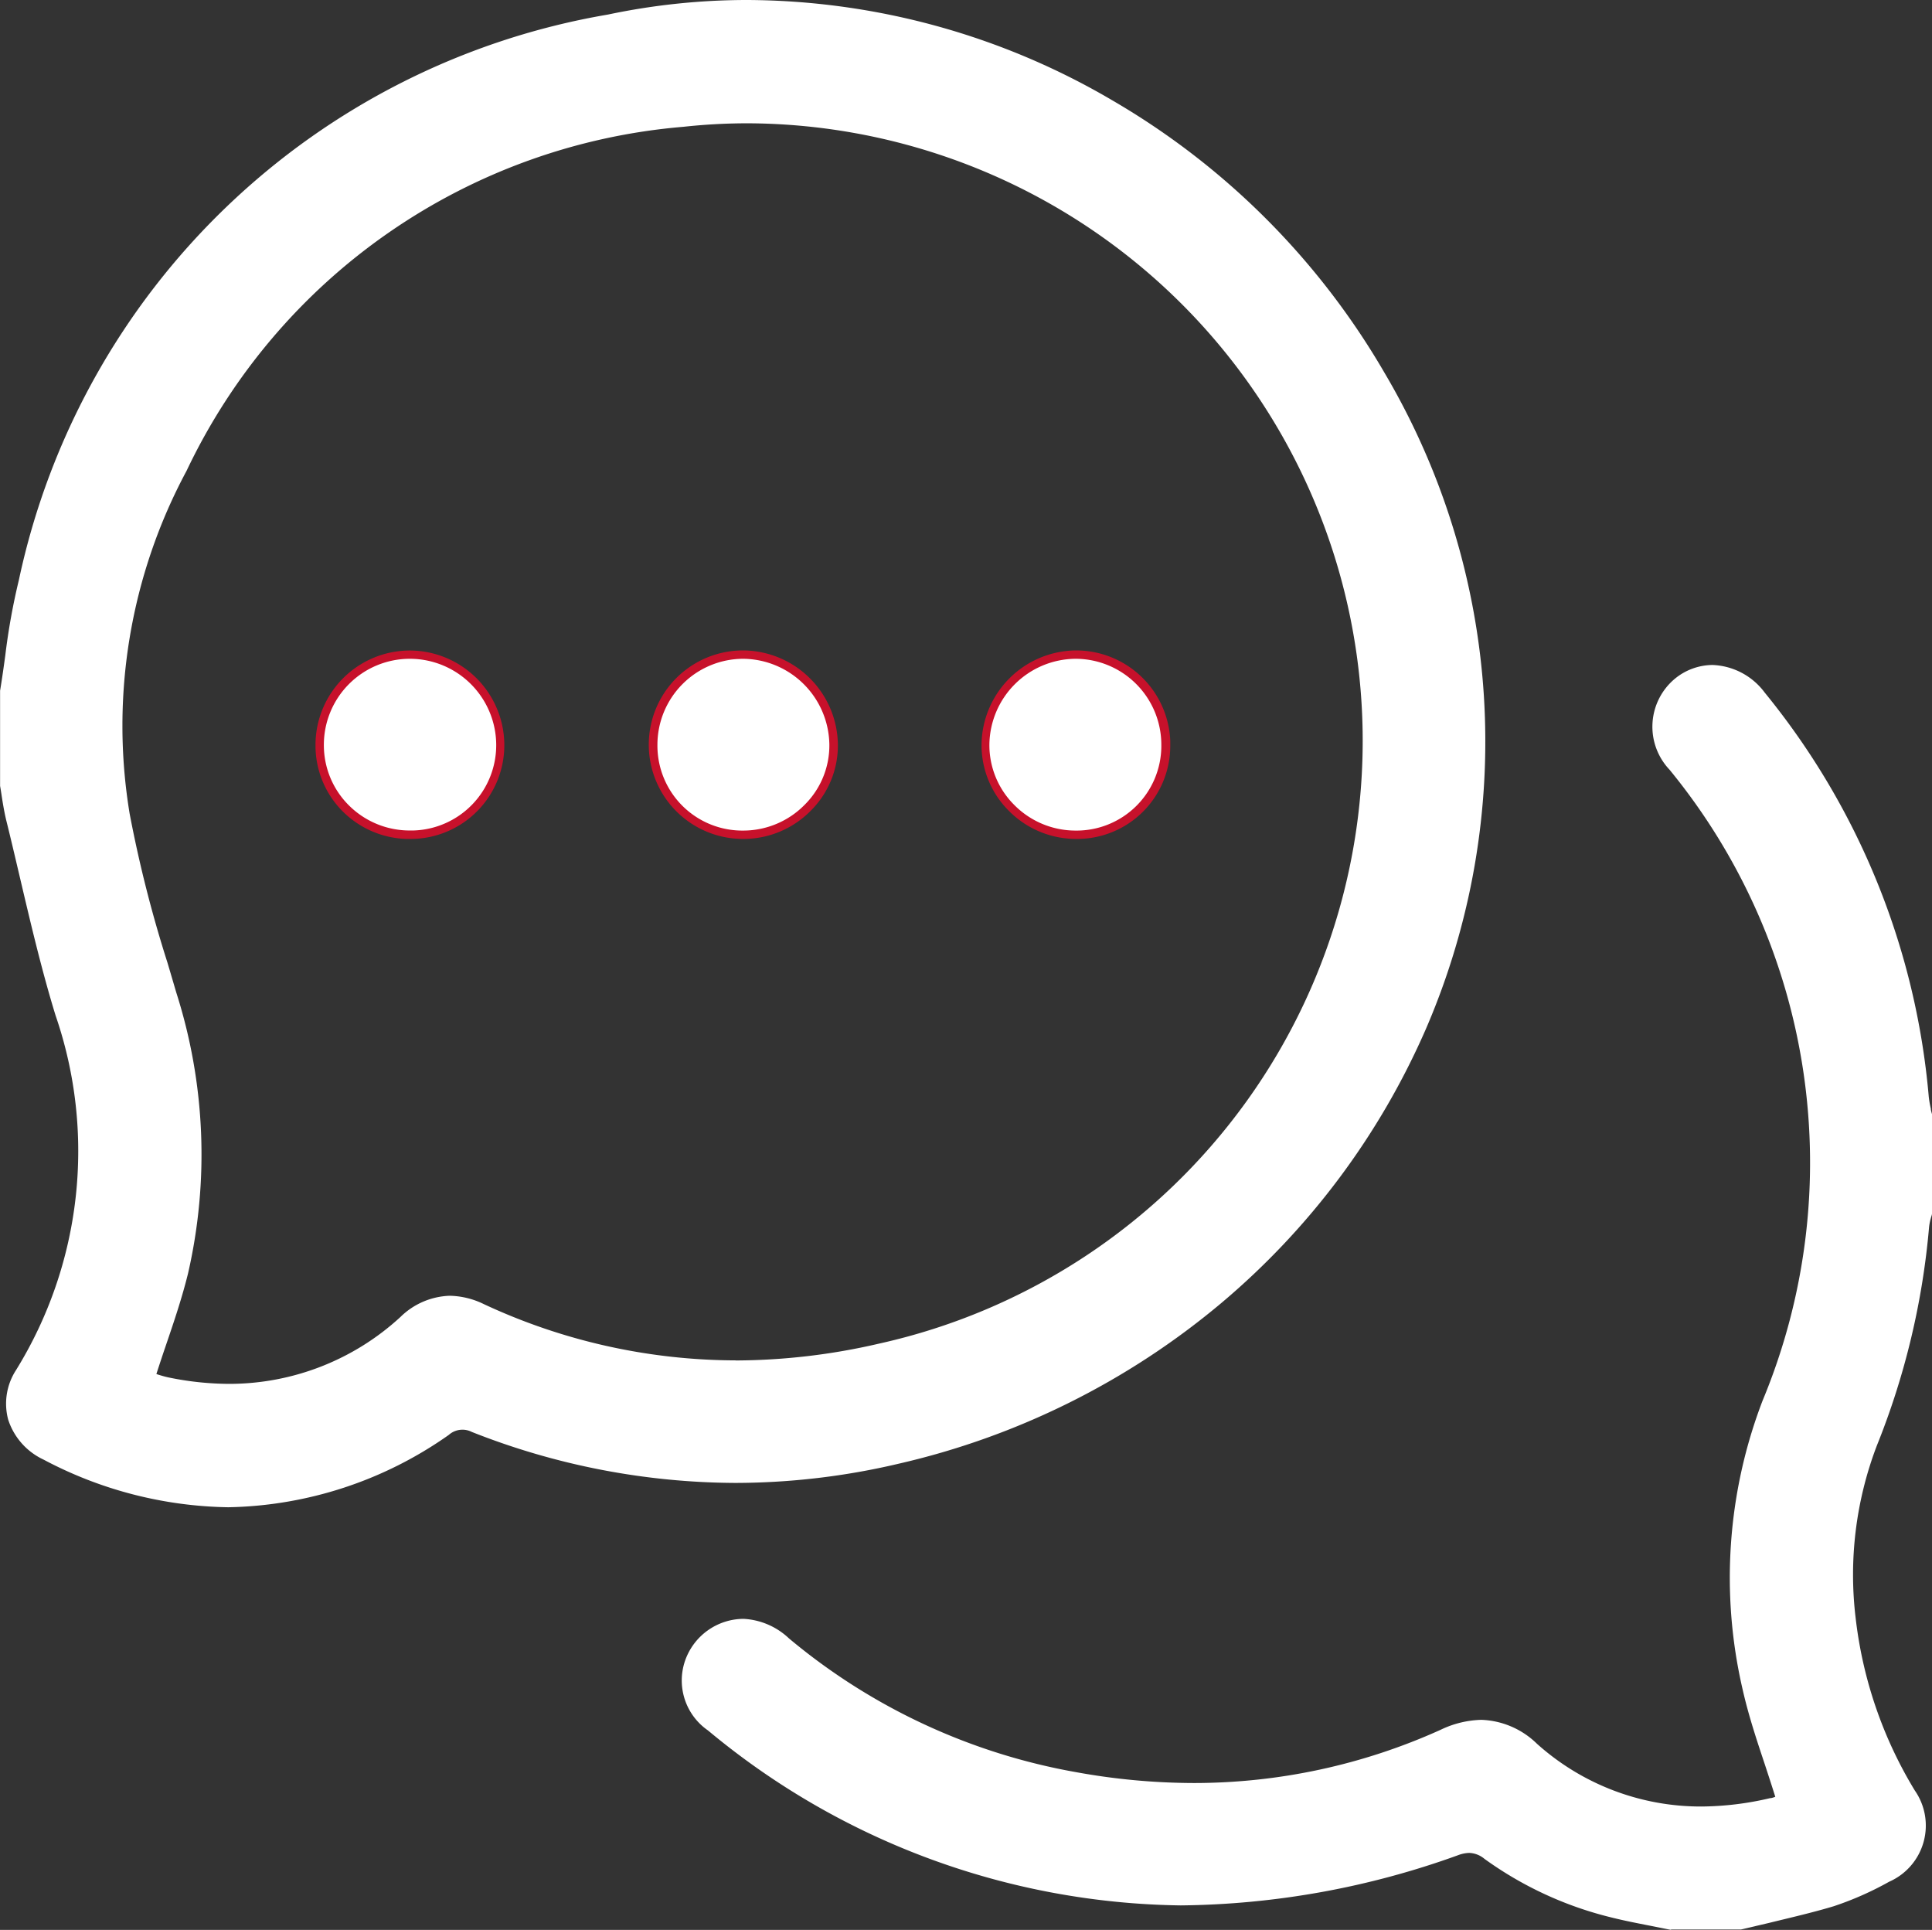 <svg xmlns="http://www.w3.org/2000/svg" width="23.116" height="23.087" viewBox="0 0 23.116 23.087"><rect x="0" y="0" width="23.116" height="23.087" fill="#333333" stroke="none"/><g transform="translate(1.629 1.624)"><g transform="translate(-1.579 -1.574)"><path d="M0,8.224C.073,7.783.111,7.333.225,6.9A8.661,8.661,0,0,1,7.235.175a8.793,8.793,0,0,1,3.45,17.243,8.4,8.4,0,0,1-5.07-.38.3.3,0,0,0-.322.041,4.457,4.457,0,0,1-4.8.292.676.676,0,0,1-.309-1,5.055,5.055,0,0,0,.476-4.29c-.237-.769-.4-1.561-.592-2.343C.038,9.61.023,9.477,0,9.346V8.224Zm1.76,8.193a.6.6,0,0,0,.067.028c.043.013.086.026.129.035a3.107,3.107,0,0,0,2.818-.735.787.787,0,0,1,.944-.146,7.217,7.217,0,0,0,4.754.479A7.435,7.435,0,0,0,8.12,1.419,7.3,7.3,0,0,0,2.137,5.562a6.51,6.51,0,0,0-.686,4.13,18.911,18.911,0,0,0,.558,2.142,6.348,6.348,0,0,1,.143,3.34c-.1.418-.258.823-.392,1.243Z" transform="translate(0 -0.002)" fill="#fff"/><path d="M8.892-.048a8.691,8.691,0,0,1,4.366,1.2,8.991,8.991,0,0,1,3.254,3.254,8.67,8.67,0,0,1,.5,7.852,8.967,8.967,0,0,1-2.448,3.281,9.205,9.205,0,0,1-3.87,1.925,8.566,8.566,0,0,1-1.946.228,8.655,8.655,0,0,1-3.153-.61.246.246,0,0,0-.276.036,4.719,4.719,0,0,1-2.638.865,4.865,4.865,0,0,1-2.21-.57.8.8,0,0,1-.423-.478.737.737,0,0,1,.094-.593A4.985,4.985,0,0,0,.615,12.1c-.168-.546-.3-1.112-.429-1.66-.053-.225-.107-.458-.164-.686C0,9.659-.016,9.564-.03,9.472c-.006-.04-.012-.079-.019-.118V8.215c.023-.139.043-.282.062-.42A7.826,7.826,0,0,1,.176,6.89,8.7,8.7,0,0,1,7.225.126,8.073,8.073,0,0,1,8.892-.048ZM8.751,17.595a8.466,8.466,0,0,0,1.924-.225,8.924,8.924,0,0,0,6.249-5.149,8.571,8.571,0,0,0-.5-7.762A8.877,8.877,0,0,0,8.892.052,7.973,7.973,0,0,0,7.246.224,8.611,8.611,0,0,0,.273,6.915a7.754,7.754,0,0,0-.161.894c-.019.137-.039.279-.062.418V9.341c.007.039.013.077.019.116.014.089.028.182.051.269.056.229.111.462.164.687.128.546.26,1.11.428,1.653A5.08,5.08,0,0,1,.23,16.4a.639.639,0,0,0-.083.513.7.7,0,0,0,.372.416,4.766,4.766,0,0,0,2.165.559,4.621,4.621,0,0,0,2.583-.848.342.342,0,0,1,.368-.046A8.555,8.555,0,0,0,8.751,17.595ZM8.894,1.327a7.534,7.534,0,0,1,7.291,5.908,7.37,7.37,0,0,1-1.011,5.6,7.537,7.537,0,0,1-4.691,3.293,7.774,7.774,0,0,1-1.731.2A7.256,7.256,0,0,1,5.7,15.643a.872.872,0,0,0-.366-.09.777.777,0,0,0-.524.229,3.123,3.123,0,0,1-2.114.826,3.733,3.733,0,0,1-.747-.079c-.047-.01-.092-.023-.134-.036a.5.5,0,0,1-.061-.025l-.041-.018,0-.049c.042-.132.087-.265.131-.393.1-.289.191-.562.26-.847a6.27,6.27,0,0,0-.142-3.314q-.052-.178-.1-.355A15.207,15.207,0,0,1,1.4,9.7a6.543,6.543,0,0,1,.691-4.161A7.341,7.341,0,0,1,8.115,1.369,7.215,7.215,0,0,1,8.894,1.327Zm-.142,14.9a7.674,7.674,0,0,0,1.709-.2,7.387,7.387,0,0,0-1.566-14.6,7.116,7.116,0,0,0-.769.042A7.246,7.246,0,0,0,2.182,5.585a6.445,6.445,0,0,0-.681,4.1,15.132,15.132,0,0,0,.452,1.781q.053.178.105.356A6.367,6.367,0,0,1,2.2,15.185c-.071.289-.168.577-.263.855-.039.114-.078.232-.116.349l.02.007c.039.012.082.025.125.034a3.633,3.633,0,0,0,.727.077,3.026,3.026,0,0,0,2.048-.8.882.882,0,0,1,.59-.254.969.969,0,0,1,.408.1A7.157,7.157,0,0,0,8.752,16.226Z" transform="translate(0 -0.002)" fill="#fff"/><path d="M147.846,147.764c-.225-.047-.453-.085-.675-.142a4.285,4.285,0,0,1-1.5-.694.342.342,0,0,0-.364-.05,8.843,8.843,0,0,1-8.926-1.485.676.676,0,0,1-.26-.776.64.64,0,0,1,.575-.466.756.756,0,0,1,.591.218,7.562,7.562,0,0,0,7.847,1.1.912.912,0,0,1,1.1.159,3.063,3.063,0,0,0,2.834.664.614.614,0,0,0,.086-.024.066.066,0,0,0,.023-.02c-.137-.445-.3-.878-.4-1.325a5.846,5.846,0,0,1,.238-3.414,7.431,7.431,0,0,0-1.121-7.6.7.7,0,0,1,.056-1.018.688.688,0,0,1,1.006.159,8.76,8.76,0,0,1,1.951,4.806c.007.073.026.144.04.216v1.166a1.231,1.231,0,0,0-.036.17,9.077,9.077,0,0,1-.622,2.6,4.365,4.365,0,0,0-.257,2.091,5.167,5.167,0,0,0,.714,2.078.684.684,0,0,1-.288,1.022,3.779,3.779,0,0,1-.654.29c-.363.109-.737.183-1.106.273h-.854Z" transform="translate(-127.933 -124.783)" fill="#fff"/><path d="M147.874,147.819l-.038-.007-.21-.042c-.154-.03-.313-.061-.468-.1a4.35,4.35,0,0,1-1.514-.7.3.3,0,0,0-.182-.071.406.406,0,0,0-.135.028,10.022,10.022,0,0,1-3.317.6,9.011,9.011,0,0,1-5.656-2.093.726.726,0,0,1-.276-.829.745.745,0,0,1,.7-.506.854.854,0,0,1,.545.234,7.348,7.348,0,0,0,3.435,1.6,7.922,7.922,0,0,0,1.407.13,7.17,7.17,0,0,0,2.953-.636,1.194,1.194,0,0,1,.488-.12,1,1,0,0,1,.666.286,2.934,2.934,0,0,0,1.969.751,3.683,3.683,0,0,0,.821-.1c.02,0,.041-.009.062-.016-.04-.128-.082-.256-.123-.381-.1-.3-.2-.6-.27-.913a5.912,5.912,0,0,1,.24-3.443,7.414,7.414,0,0,0-1.113-7.551.747.747,0,0,1,.064-1.087.718.718,0,0,1,.45-.165.815.815,0,0,1,.626.331,8.848,8.848,0,0,1,1.962,4.832,1.222,1.222,0,0,0,.025.145c0,.022.009.044.014.066v1.187c0,.018-.009.036-.013.054a.633.633,0,0,0-.022.109,9.1,9.1,0,0,1-.625,2.615,4.33,4.33,0,0,0-.253,2.067,5.088,5.088,0,0,0,.707,2.058.734.734,0,0,1-.307,1.092,3.814,3.814,0,0,1-.663.293c-.256.077-.52.137-.776.2l-.333.078h-.835Zm-.029-.107h.849l.328-.077c.254-.058.517-.118.769-.194a3.731,3.731,0,0,0,.645-.286.635.635,0,0,0,.268-.953,5.185,5.185,0,0,1-.72-2.1,4.429,4.429,0,0,1,.26-2.114,9,9,0,0,0,.619-2.586.716.716,0,0,1,.024-.126c0-.015.008-.03.011-.046v-1.156c0-.02-.008-.039-.012-.059a1.315,1.315,0,0,1-.027-.157,8.749,8.749,0,0,0-1.94-4.779.718.718,0,0,0-.549-.294.62.62,0,0,0-.387.143.652.652,0,0,0-.047.948,7.509,7.509,0,0,1,1.128,7.647,5.814,5.814,0,0,0-.236,3.386c.07.3.17.609.267.9.045.136.091.277.135.418l.013.041-.029.014a.1.1,0,0,1-.036.026.659.659,0,0,1-.093.026,3.783,3.783,0,0,1-.844.1,3.031,3.031,0,0,1-2.034-.775.9.9,0,0,0-.6-.262,1.1,1.1,0,0,0-.447.111,7.269,7.269,0,0,1-2.994.645,8.022,8.022,0,0,1-1.425-.131,7.447,7.447,0,0,1-3.481-1.621.7.7,0,0,0-.553-.206.593.593,0,0,0-.534.431.625.625,0,0,0,.243.722,8.913,8.913,0,0,0,5.594,2.072,9.922,9.922,0,0,0,3.284-.595.5.5,0,0,1,.169-.033.394.394,0,0,1,.241.09,4.251,4.251,0,0,0,1.479.686c.152.039.31.07.462.1Z" transform="translate(-127.933 -124.783)" fill="#fff"/><path d="M64.065,131.984a1.069,1.069,0,0,1-1.085-1.073,1.079,1.079,0,0,1,2.159-.012,1.071,1.071,0,0,1-1.074,1.086Z" transform="translate(-59.205 -122.048)" fill="#fff"/><path d="M64.015,132.034v0a1.127,1.127,0,0,1-.759-.329,1.113,1.113,0,0,1-.326-.794,1.13,1.13,0,0,1,1.126-1.131h.008a1.134,1.134,0,0,1,1.125,1.118,1.121,1.121,0,0,1-1.124,1.136Zm.041-2.155a1.029,1.029,0,0,0-1.026,1.031,1.014,1.014,0,0,0,.3.723,1.029,1.029,0,0,0,.734.3H64.1a1.021,1.021,0,0,0,.992-1.035,1.034,1.034,0,0,0-1.026-1.019Z" transform="translate(-59.205 -122.048)" fill="#c7112b"/><path d="M130.581,131.984a1.066,1.066,0,0,1-1.081-1.076,1.08,1.08,0,0,1,1.084-1.079,1.092,1.092,0,0,1,1.076,1.07A1.08,1.08,0,0,1,130.581,131.984Z" transform="translate(-121.738 -122.048)" fill="#fff"/><path d="M130.578,132.034a1.127,1.127,0,0,1,0-2.255h.01a1.141,1.141,0,0,1,1.125,1.12,1.1,1.1,0,0,1-.321.794,1.129,1.129,0,0,1-.807.341Zm0-2.155a1.029,1.029,0,0,0-1.024,1.029,1.016,1.016,0,0,0,1.028,1.026v.05l0-.05a1.03,1.03,0,0,0,.736-.311,1,1,0,0,0,.293-.723,1.041,1.041,0,0,0-1.026-1.021Z" transform="translate(-121.738 -122.048)" fill="#c7112b"/><path d="M198.039,130.908a1.064,1.064,0,0,1-1.081,1.076,1.077,1.077,0,1,1,1.08-1.076Z" transform="translate(-184.139 -122.048)" fill="#fff"/><path d="M196.962,132.034h0a1.131,1.131,0,0,1-.806-.34,1.109,1.109,0,0,1-.323-.795,1.14,1.14,0,0,1,1.125-1.12h.01a1.128,1.128,0,0,1,1.123,1.079h0v.05a1.114,1.114,0,0,1-1.127,1.126Zm0-2.155h-.009a1.039,1.039,0,0,0-1.026,1.021,1.009,1.009,0,0,0,.294.724,1.031,1.031,0,0,0,.736.31l0,.05v-.05a1.014,1.014,0,0,0,1.027-1v-.026A1.028,1.028,0,0,0,196.965,129.879Z" transform="translate(-184.139 -122.048)" fill="#c7112b"/></g></g></svg>